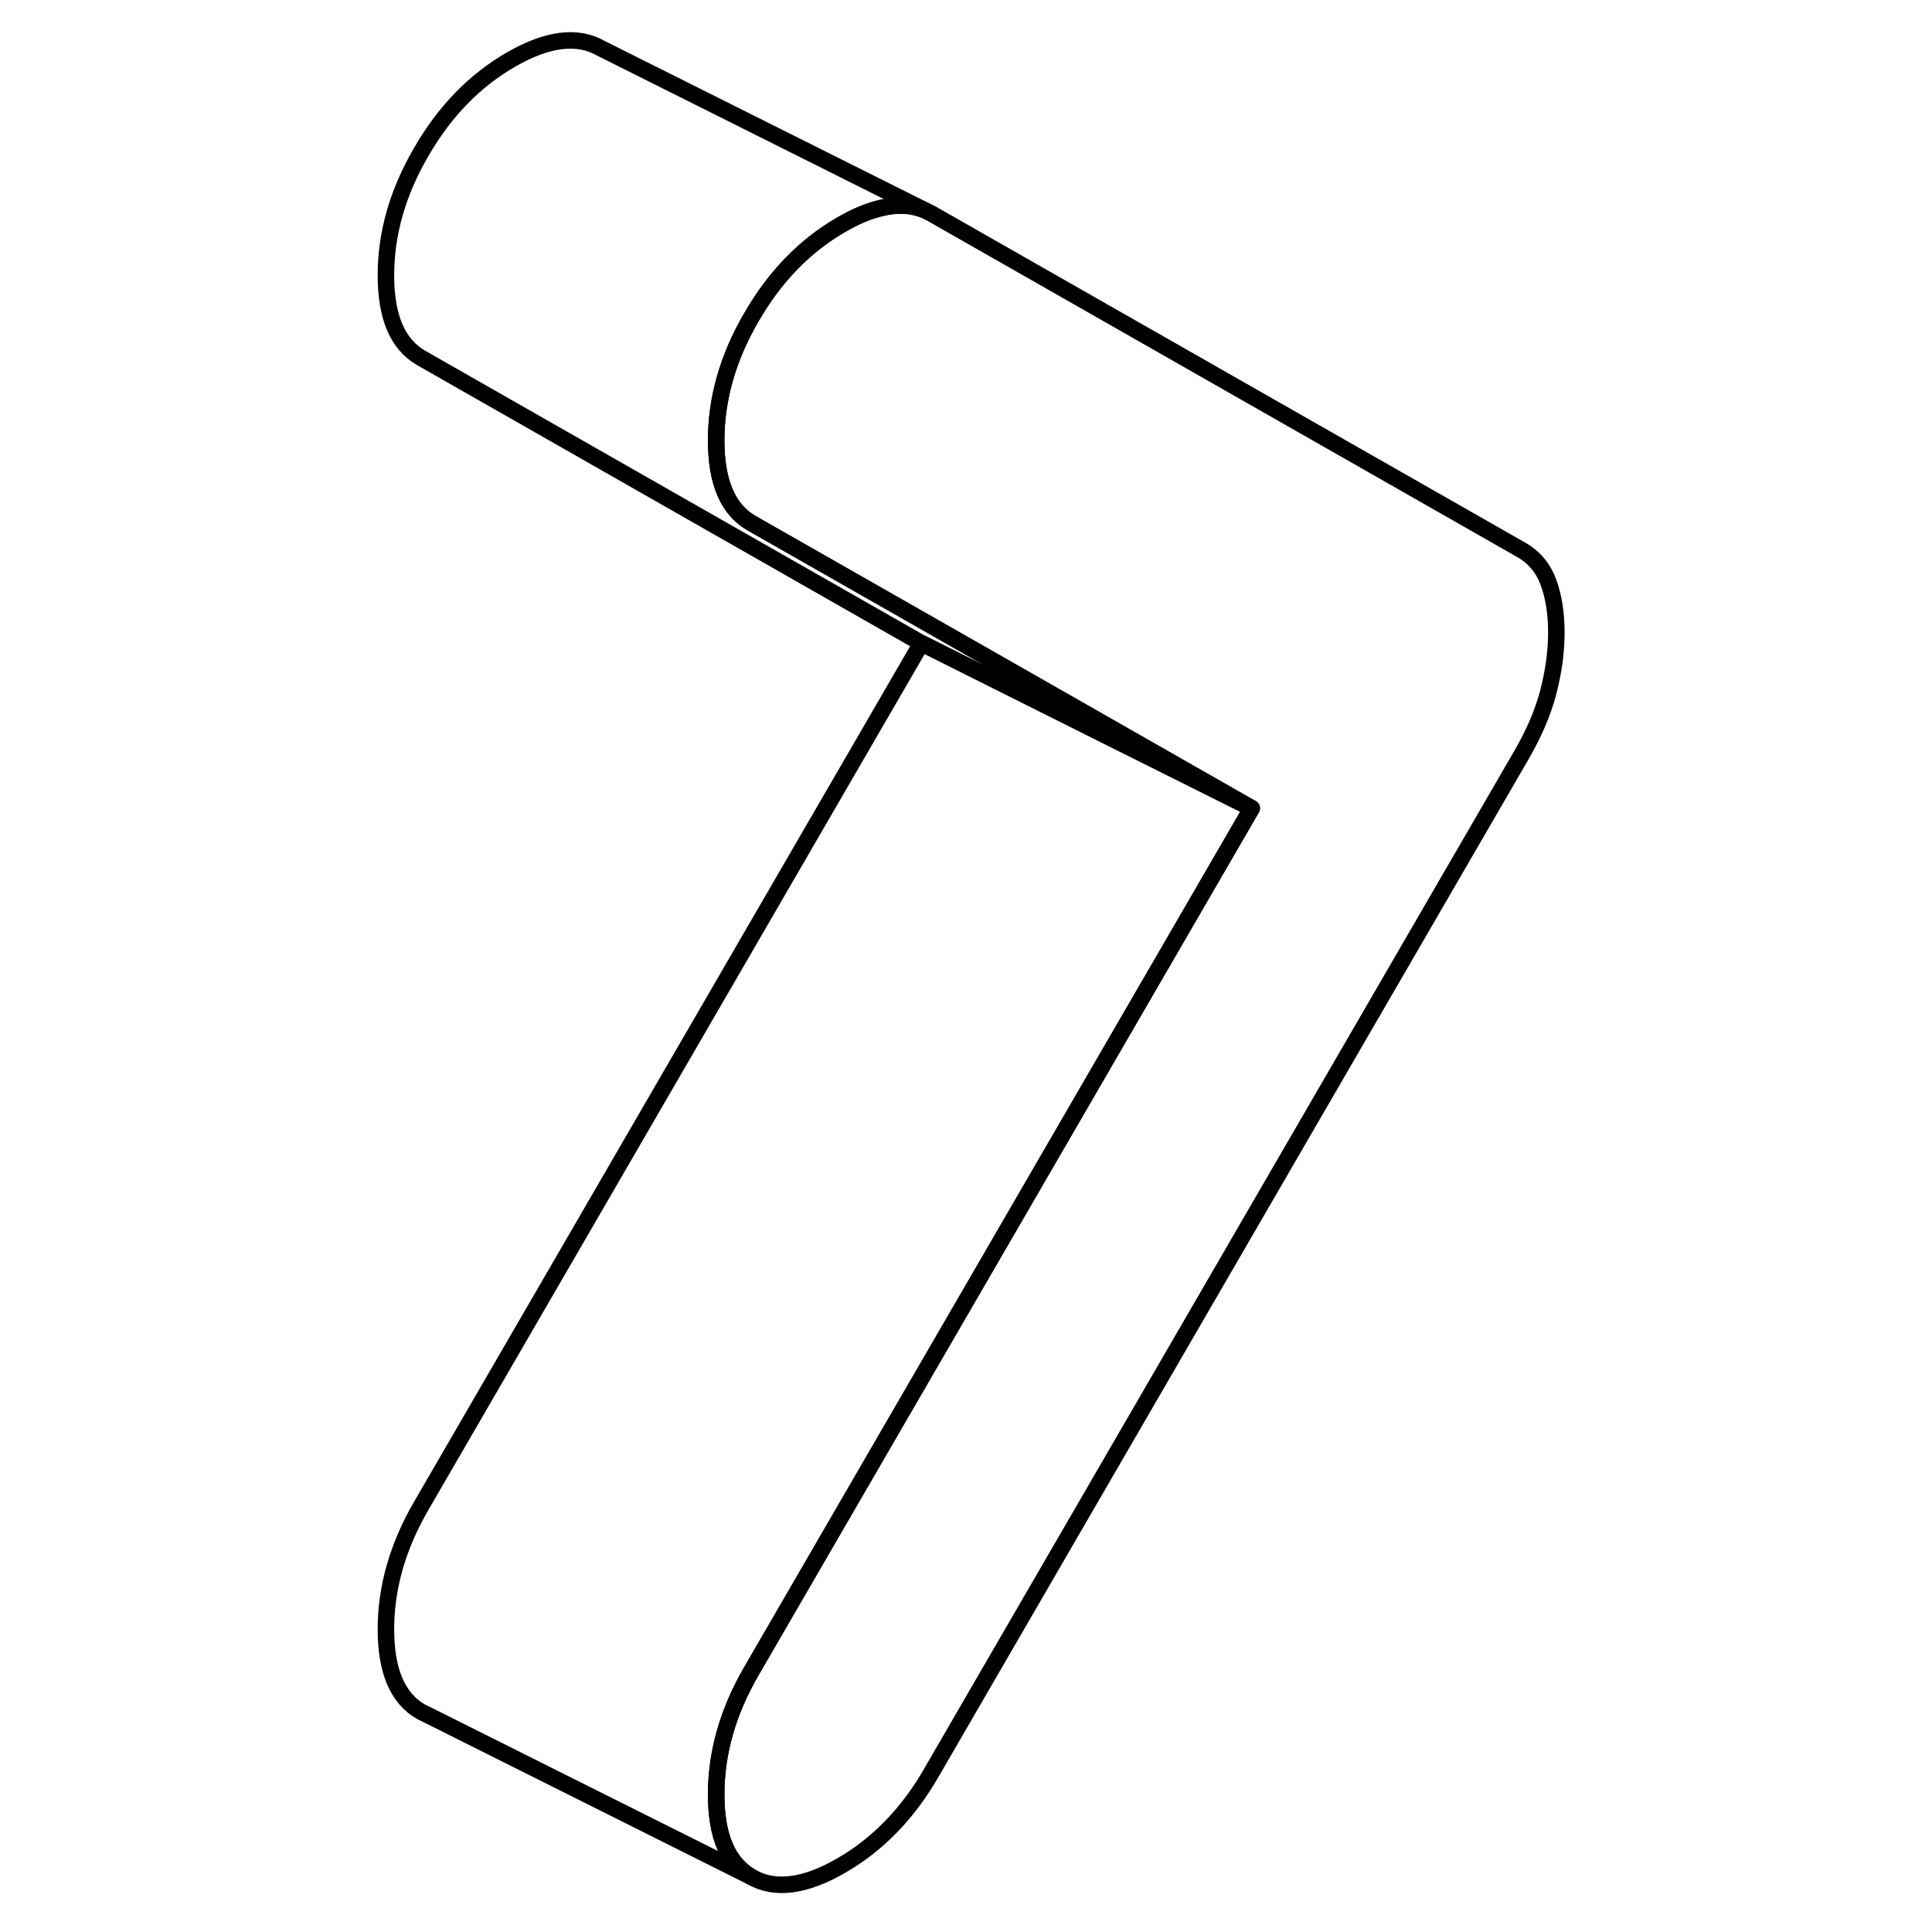 <svg width="48" height="48" viewBox="0 0 76 117" fill="none" xmlns="http://www.w3.org/2000/svg" stroke-width="1px"
     stroke-linecap="round" stroke-linejoin="round">
    <path d="M73.751 38.3C73.751 39.48 73.581 40.69 73.261 41.92C72.941 43.15 72.391 44.43 71.611 45.77L35.881 107.39C34.461 109.85 32.641 111.71 30.441 112.98C28.241 114.25 26.431 114.48 25.011 113.67C23.581 112.86 22.871 111.19 22.871 108.67C22.871 106.15 23.581 103.65 25.011 101.19L55.301 48.95L46.781 44.09L25.011 31.68C23.581 30.86 22.871 29.2 22.871 26.67C22.871 24.14 23.581 21.65 25.011 19.2C26.431 16.74 28.241 14.88 30.441 13.61C31.301 13.11 32.101 12.77 32.851 12.6C33.821 12.36 34.691 12.4 35.451 12.71L35.881 12.92L71.611 33.29C72.391 33.73 72.941 34.38 73.261 35.23C73.581 36.09 73.751 37.11 73.751 38.3Z" stroke="currentColor" stroke-linejoin="round"/>
    <path d="M25.011 101.19C23.581 103.65 22.871 106.14 22.871 108.67C22.871 111.2 23.581 112.86 25.011 113.67L5.441 103.88L5.011 103.67C3.581 102.86 2.871 101.19 2.871 98.67C2.871 96.15 3.581 93.65 5.011 91.19L35.301 38.95L46.511 44.56L55.301 48.95L25.011 101.19Z" stroke="currentColor" stroke-linejoin="round"/>
    <path d="M55.301 48.95L46.511 44.56L35.301 38.95L5.011 21.68C3.581 20.86 2.871 19.2 2.871 16.67C2.871 14.14 3.581 11.65 5.011 9.2C6.431 6.74 8.241 4.88 10.441 3.61C12.641 2.34 14.461 2.11 15.881 2.92L35.451 12.71C34.691 12.4 33.821 12.36 32.851 12.6C32.101 12.77 31.301 13.11 30.441 13.61C28.241 14.88 26.431 16.74 25.011 19.2C23.581 21.65 22.871 24.15 22.871 26.67C22.871 29.19 23.581 30.86 25.011 31.68L46.781 44.09L55.301 48.95Z" stroke="currentColor" stroke-linejoin="round"/>
</svg>